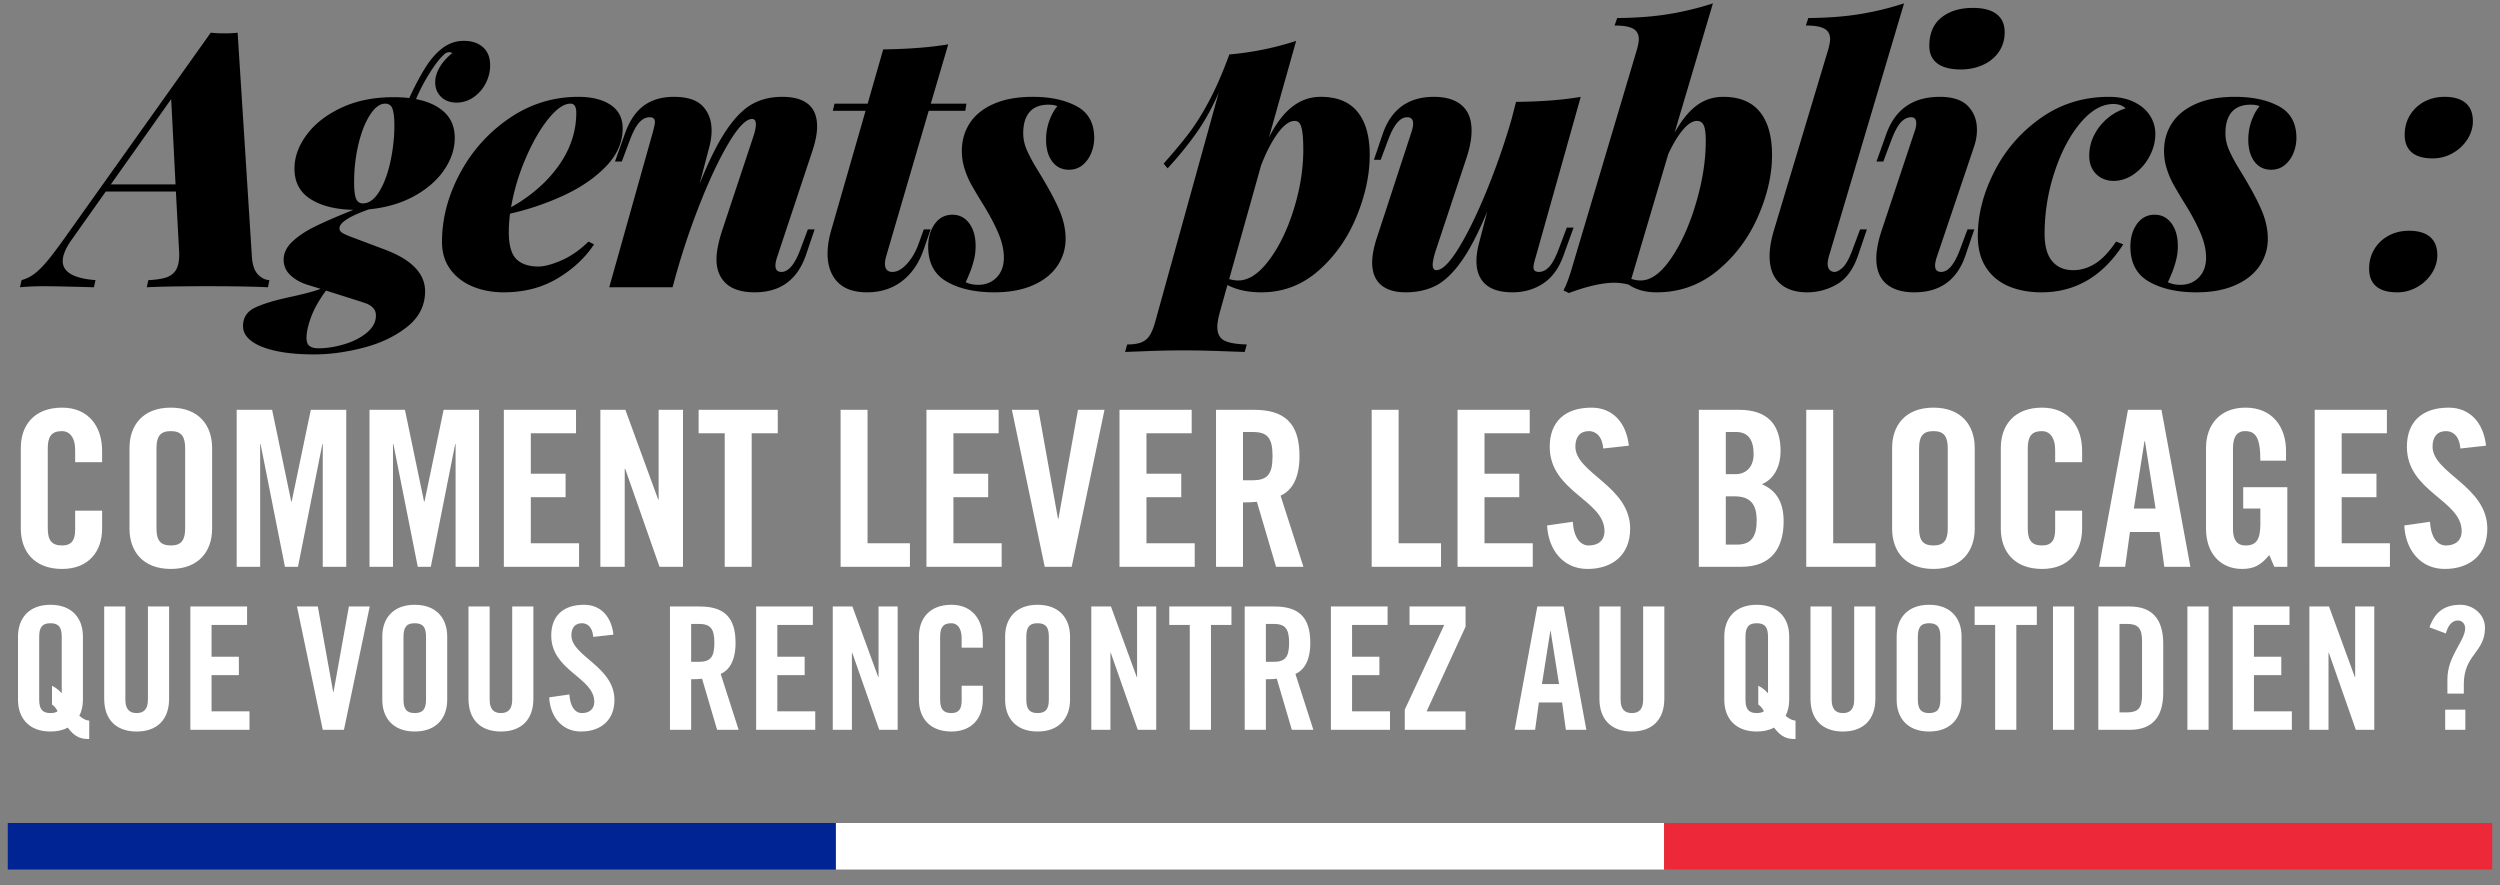 <svg xmlns="http://www.w3.org/2000/svg" width="322" height="114" viewBox="0 0 322 114">
    <rect x="0" y="0" width="322" height="114" fill="#808080" stroke="none"/>
    <g fill="none" fill-rule="evenodd">
        <path fill="#002494" d="M1 106h106.667v6H1z"/>
        <path fill="#FFF" d="M107.667 106h106.667v6H107.667z"/>
        <path fill="#ED2939" d="M214.333 106H321v6H214.333z"/>
        <path fill="#FFF" d="M13.152 59.532H9.68v-1.568c0-1.708-.784-2.436-1.68-2.436-1.4 0-1.848.728-1.848 2.24v10.248c0 1.512.448 2.24 1.848 2.24 1.26 0 1.68-.728 1.68-2.044v-2.436h3.472V68.1c0 2.856-1.68 5.18-5.152 5.18-3.64 0-5.32-2.324-5.32-5.18V57.684c0-2.856 1.68-5.18 5.32-5.18 3.472 0 5.152 2.52 5.152 5.544v1.484zM16.68 68.1V57.684c0-2.856 1.68-5.18 5.32-5.18 3.64 0 5.32 2.324 5.32 5.18V68.1c0 2.856-1.68 5.18-5.32 5.18-3.64 0-5.32-2.324-5.32-5.18zm3.472-10.332v10.248c0 1.512.448 2.24 1.848 2.24 1.4 0 1.848-.728 1.848-2.24V57.768c0-1.512-.448-2.24-1.848-2.24-1.4 0-1.848.728-1.848 2.24zm19.88-4.984h4.564V73h-3.024V57.208h-.056L38.38 73H36.7l-3.136-15.792h-.056V73h-3.024V52.784h4.564L37.512 64.6h.056l2.464-11.816zm17.108 0h4.564V73H58.68V57.208h-.056L55.488 73h-1.68l-3.136-15.792h-.056V73h-3.024V52.784h4.564L54.62 64.6h.056l2.464-11.816zM74.584 73h-9.688V52.784h9.296v3.024h-5.824v5.208h4.48v3.024h-4.48v5.936h6.216V73zm5.88 0h-3.136V52.784h3.22l4.228 11.564h.056V52.784h3.136V73h-3.024L80.52 60.372h-.056V73zm12.88 0V55.808h-3.36v-3.024h10.192v3.024h-3.36V73h-3.472zm23.856 0h-8.932V52.784h3.472v17.192h5.46V73zm11.816 0h-9.688V52.784h9.296v3.024H122.8v5.208h4.48v3.024h-4.48v5.936h6.216V73zm7.308-6.188l2.52-14.028h3.416L138.032 73h-3.472l-4.228-20.216h3.416l2.52 14.028h.056zM153.88 73h-9.688V52.784h9.296v3.024h-5.824v5.208h4.48v3.024h-4.48v5.936h6.216V73zm6.216-17.36v6.216h1.232c1.876 0 2.576-.7 2.576-3.108 0-2.408-.7-3.108-2.576-3.108h-1.232zm0 9.072V73h-3.472V52.784h4.872c3.892 0 5.88 1.652 5.88 5.964 0 3.248-1.26 4.564-2.436 5.096L167.88 73h-3.528l-2.464-8.372c-.448.056-1.176.084-1.792.084zM185.604 73h-8.932V52.784h3.472v17.192h5.46V73zm11.816 0h-9.688V52.784h9.296v3.024h-5.824v5.208h4.48v3.024h-4.48v5.936h6.216V73zm12.376-15.596l-3.304.364c-.14-1.736-1.064-2.24-1.848-2.24-1.12 0-1.736.728-1.736 1.988 0 3.444 7.056 5.096 7.056 10.584 0 3.332-2.24 5.18-5.488 5.18-3.22 0-5.068-2.576-5.208-5.6l3.304-.476c.14 2.044.952 3.052 2.072 3.052 1.204 0 2.016-.644 2.016-1.848 0-4.004-7.056-5.068-7.056-10.864 0-3.22 1.96-5.04 5.376-5.04 2.828 0 4.508 2.044 4.816 4.9zm12.488 6.524v6.216h1.456c1.848 0 2.52-1.064 2.52-3.108 0-2.072-.784-3.108-2.856-3.108h-1.12zm0-8.288v5.432h1.26c1.316 0 2.324-.896 2.324-2.576 0-1.876-.728-2.856-2.268-2.856h-1.316zM218.812 73V52.784h5.152c3.724 0 5.376 1.904 5.376 5.348 0 1.736-.728 3.556-2.408 4.228 1.764.784 2.8 2.184 2.8 4.788 0 3.332-1.484 5.852-5.432 5.852h-5.488zm22.764 0h-8.932V52.784h3.472v17.192h5.46V73zm2.128-4.9V57.684c0-2.856 1.68-5.18 5.32-5.18 3.64 0 5.32 2.324 5.32 5.18V68.1c0 2.856-1.68 5.18-5.32 5.18-3.64 0-5.32-2.324-5.32-5.18zm3.472-10.332v10.248c0 1.512.448 2.24 1.848 2.24 1.4 0 1.848-.728 1.848-2.24V57.768c0-1.512-.448-2.24-1.848-2.24-1.4 0-1.848.728-1.848 2.24zm21 1.764h-3.472v-1.568c0-1.708-.784-2.436-1.68-2.436-1.4 0-1.848.728-1.848 2.24v10.248c0 1.512.448 2.24 1.848 2.24 1.26 0 1.68-.728 1.68-2.044v-2.436h3.472V68.1c0 2.856-1.68 5.18-5.152 5.18-3.64 0-5.32-2.324-5.32-5.18V57.684c0-2.856 1.68-5.18 5.32-5.18 3.472 0 5.152 2.52 5.152 5.544v1.484zm8.036-2.716l-1.372 8.68h2.8l-1.372-8.68h-.056zm-1.876 11.704L273.72 73h-3.36l3.724-20.216h4.312L282.12 73h-3.36l-.616-4.48h-3.808zm14.588-3.024v-2.744h5.684V73h-1.68l-.644-1.512c-1.036 1.232-1.876 1.792-3.5 1.792-2.744 0-4.648-1.96-4.648-5.18V57.684c0-2.856 1.68-5.18 5.096-5.18 3.472 0 5.208 2.52 5.208 5.544v1.288h-3.304c0-3.024-.616-3.808-1.988-3.808-.84 0-1.54.504-1.54 2.212v10.388c0 1.288.42 2.128 1.624 2.128 1.4 0 1.904-.784 1.904-2.8v-1.96h-2.212zm18.9 7.504h-9.688V52.784h9.296v3.024h-5.824v5.208h4.48v3.024h-4.48v5.936h6.216V73zM320.2 57.404l-3.304.364c-.14-1.736-1.064-2.24-1.848-2.24-1.12 0-1.736.728-1.736 1.988 0 3.444 7.056 5.096 7.056 10.584 0 3.332-2.24 5.18-5.488 5.18-3.22 0-5.068-2.576-5.208-5.6l3.304-.476c.14 2.044.952 3.052 2.072 3.052 1.204 0 2.016-.644 2.016-1.848 0-4.004-7.056-5.068-7.056-10.864 0-3.22 1.96-5.04 5.376-5.04 2.828 0 4.508 2.044 4.816 4.9z"/>
        <g fill="#FFF">
            <path d="M11.494 92.812v2.376c-1.012 0-1.804-.176-2.772-1.474-.594.33-1.342.506-2.222.506-2.86 0-4.18-1.826-4.18-4.07v-8.184c0-2.244 1.32-4.07 4.18-4.07 2.86 0 4.18 1.826 4.18 4.07v8.184c0 .748-.154 1.452-.462 2.046.616.528.99.594 1.276.616zm-4.796-2.068v-2.42c.286.154.726.374 1.254.968v-7.26c0-1.188-.352-1.76-1.452-1.76s-1.452.572-1.452 1.76v8.052c0 1.188.352 1.76 1.452 1.76.418 0 .726-.088.924-.242-.308-.572-.55-.726-.726-.858zm6.722-.748v-11.88h2.728v11.99c0 1.166.462 1.738 1.452 1.738s1.452-.572 1.452-1.738v-11.99h2.728v11.88c0 2.728-1.584 4.224-4.18 4.224-2.596 0-4.18-1.496-4.18-4.224zM32.132 94H24.52V78.116h7.304v2.376h-4.576v4.092h3.52v2.376h-3.52v4.664h4.884V94zm10.826-4.862l1.98-11.022h2.684L44.3 94h-2.728L38.25 78.116h2.684l1.98 11.022h.044zm6.282 1.012v-8.184c0-2.244 1.32-4.07 4.18-4.07 2.86 0 4.18 1.826 4.18 4.07v8.184c0 2.244-1.32 4.07-4.18 4.07-2.86 0-4.18-1.826-4.18-4.07zm2.728-8.118v8.052c0 1.188.352 1.76 1.452 1.76s1.452-.572 1.452-1.76v-8.052c0-1.188-.352-1.76-1.452-1.76s-1.452.572-1.452 1.76zm8.372 7.964v-11.88h2.728v11.99c0 1.166.462 1.738 1.452 1.738s1.452-.572 1.452-1.738v-11.99H68.7v11.88c0 2.728-1.584 4.224-4.18 4.224-2.596 0-4.18-1.496-4.18-4.224zm18.668-8.25l-2.596.286c-.11-1.364-.836-1.76-1.452-1.76-.88 0-1.364.572-1.364 1.562 0 2.706 5.544 4.004 5.544 8.316 0 2.618-1.76 4.07-4.312 4.07-2.53 0-3.982-2.024-4.092-4.4l2.596-.374c.11 1.606.748 2.398 1.628 2.398.946 0 1.584-.506 1.584-1.452 0-3.146-5.544-3.982-5.544-8.536 0-2.53 1.54-3.96 4.224-3.96 2.222 0 3.542 1.606 3.784 3.85zM89.02 80.36v4.884h.968c1.474 0 2.024-.55 2.024-2.442 0-1.892-.55-2.442-2.024-2.442h-.968zm0 7.128V94h-2.728V78.116h3.828c3.058 0 4.62 1.298 4.62 4.686 0 2.552-.99 3.586-1.914 4.004L95.136 94h-2.772l-1.936-6.578c-.352.044-.924.066-1.408.066zM105.004 94h-7.612V78.116h7.304v2.376h-4.576v4.092h3.52v2.376h-3.52v4.664h4.884V94zm4.72 0h-2.464V78.116h2.53l3.322 9.086h.044v-9.086h2.464V94h-2.376l-3.476-9.922h-.044V94zm16.864-10.582h-2.728v-1.232c0-1.342-.616-1.914-1.32-1.914-1.1 0-1.452.572-1.452 1.76v8.052c0 1.188.352 1.76 1.452 1.76.99 0 1.32-.572 1.32-1.606v-1.914h2.728v1.826c0 2.244-1.32 4.07-4.048 4.07-2.86 0-4.18-1.826-4.18-4.07v-8.184c0-2.244 1.32-4.07 4.18-4.07 2.728 0 4.048 1.98 4.048 4.356v1.166zm2.872 6.732v-8.184c0-2.244 1.32-4.07 4.18-4.07 2.86 0 4.18 1.826 4.18 4.07v8.184c0 2.244-1.32 4.07-4.18 4.07-2.86 0-4.18-1.826-4.18-4.07zm2.728-8.118v8.052c0 1.188.352 1.76 1.452 1.76s1.452-.572 1.452-1.76v-8.052c0-1.188-.352-1.76-1.452-1.76s-1.452.572-1.452 1.76zM143.024 94h-2.464V78.116h2.53l3.322 9.086h.044v-9.086h2.464V94h-2.376l-3.476-9.922h-.044V94zm10.22 0V80.492h-2.64v-2.376h8.008v2.376h-2.64V94h-2.728zm9.802-13.64v4.884h.968c1.474 0 2.024-.55 2.024-2.442 0-1.892-.55-2.442-2.024-2.442h-.968zm0 7.128V94h-2.728V78.116h3.828c3.058 0 4.62 1.298 4.62 4.686 0 2.552-.99 3.586-1.914 4.004l2.31 7.194h-2.772l-1.936-6.578c-.352.044-.924.066-1.408.066zM179.03 94h-7.612V78.116h7.304v2.376h-4.576v4.092h3.52v2.376h-3.52v4.664h4.884V94zm6.986-13.508h-4.466v-2.376h7.216v2.596l-5.016 10.912h5.016V94h-7.832v-2.596l5.082-10.912zm13.664.792l-1.078 6.82h2.2l-1.078-6.82h-.044zm-1.474 9.196l-.484 3.52h-2.64l2.926-15.884h3.388L204.322 94h-2.64l-.484-3.52h-2.992zm7.8-.484v-11.88h2.728v11.99c0 1.166.462 1.738 1.452 1.738s1.452-.572 1.452-1.738v-11.99h2.728v11.88c0 2.728-1.584 4.224-4.18 4.224-2.596 0-4.18-1.496-4.18-4.224zm25.258 2.816v2.376c-1.012 0-1.804-.176-2.772-1.474-.594.33-1.342.506-2.222.506-2.86 0-4.18-1.826-4.18-4.07v-8.184c0-2.244 1.32-4.07 4.18-4.07 2.86 0 4.18 1.826 4.18 4.07v8.184c0 .748-.154 1.452-.462 2.046.616.528.99.594 1.276.616zm-4.796-2.068v-2.42c.286.154.726.374 1.254.968v-7.26c0-1.188-.352-1.76-1.452-1.76s-1.452.572-1.452 1.76v8.052c0 1.188.352 1.76 1.452 1.76.418 0 .726-.088.924-.242-.308-.572-.55-.726-.726-.858zm6.722-.748v-11.88h2.728v11.99c0 1.166.462 1.738 1.452 1.738s1.452-.572 1.452-1.738v-11.99h2.728v11.88c0 2.728-1.584 4.224-4.18 4.224-2.596 0-4.18-1.496-4.18-4.224zm11.1.154v-8.184c0-2.244 1.32-4.07 4.18-4.07 2.86 0 4.18 1.826 4.18 4.07v8.184c0 2.244-1.32 4.07-4.18 4.07-2.86 0-4.18-1.826-4.18-4.07zm2.728-8.118v8.052c0 1.188.352 1.76 1.452 1.76s1.452-.572 1.452-1.76v-8.052c0-1.188-.352-1.76-1.452-1.76s-1.452.572-1.452 1.76zM256.974 94V80.492h-2.64v-2.376h8.008v2.376h-2.64V94h-2.728zm10.176 0h-2.728V78.116h2.728V94zm5.842-13.64v11.396h.946c1.452 0 1.958-.55 1.958-2.222v-6.952c0-1.672-.506-2.222-1.958-2.222h-.946zM270.264 94V78.116h4.048c2.816 0 4.312 1.54 4.312 4.796v6.292c0 3.256-1.496 4.796-4.312 4.796h-4.048zm14.202 0h-2.728V78.116h2.728V94zm10.726 0h-7.612V78.116h7.304v2.376h-4.576v4.092h3.52v2.376h-3.52v4.664h4.884V94zm4.72 0h-2.464V78.116h2.53l3.322 9.086h.044v-9.086h2.464V94h-2.376l-3.476-9.922h-.044V94zm17.426-4.664h-2.112v-1.848c0-1.518.572-2.75 1.144-3.806s1.144-1.958 1.144-2.772c0-.528-.374-.99-.924-.99-.924 0-1.364.902-1.562 1.672l-2.112-.792c.682-1.936 1.892-2.904 3.982-2.904 1.65 0 3.168 1.254 3.168 2.948 0 1.628-.682 2.464-1.364 3.41-.682.924-1.364 1.936-1.364 3.894v1.188zm.198 4.664h-2.596v-2.596h2.596V94z"/>
        </g>
        <path fill="#000" d="M32.448 33.137c.075 1.003.33 1.737.764 2.2.434.465.928.712 1.482.742l-.18.921c-1.796-.09-4.387-.135-7.77-.135-3.565 0-6.178.045-7.84.135l.202-.92c.989-.046 1.76-.162 2.314-.349.554-.187.97-.51 1.247-.966.277-.457.415-1.112.415-1.965 0-.255-.007-.45-.022-.584l-.405-7.547h-9.029l-4.47 6.311c-.719 1.049-1.078 1.925-1.078 2.628 0 1.438 1.408 2.261 4.223 2.471l-.202.921c-3.16-.09-5.331-.135-6.514-.135-1.048 0-2.051.045-3.01.135l.202-.92a4.927 4.927 0 0 0 1.662-.82c.51-.383 1.06-.93 1.651-1.64.592-.712 1.352-1.719 2.28-3.021L27.147 4.207c.495.06 1.086.09 1.775.09.689 0 1.25-.03 1.684-.09l1.842 28.93zm-10.4-20.372l-7.77 10.983h8.332l-.561-10.983zm17.43 23.876c-.853-.285-1.557-.697-2.111-1.236a2.627 2.627 0 0 1-.831-1.954c0-.853.378-1.636 1.134-2.347.756-.711 1.748-1.366 2.976-1.965 1.228-.6 2.853-1.303 4.874-2.112-2.29-.045-4.129-.505-5.514-1.381-1.385-.876-2.077-2.182-2.077-3.92 0-1.497.524-2.953 1.572-4.368 1.048-1.415 2.538-2.576 4.47-3.482 1.931-.905 4.162-1.358 6.693-1.358.719 0 1.4.037 2.044.112.719-1.542 1.4-2.83 2.044-3.863.644-1.034 1.34-1.85 2.089-2.449.868-.703 1.834-1.055 2.897-1.055 1.033 0 1.857.273 2.47.82.615.546.922 1.328.922 2.347 0 .793-.191 1.56-.573 2.302a4.808 4.808 0 0 1-1.572 1.797 3.758 3.758 0 0 1-2.168.685c-.838 0-1.508-.247-2.01-.741-.502-.494-.753-1.123-.753-1.887 0-.614.188-1.247.562-1.898.374-.651.92-1.27 1.64-1.853a.891.891 0 0 0-.382-.112c-.285 0-.54.127-.764.381-.494.45-1.082 1.213-1.763 2.292a23.268 23.268 0 0 0-1.763 3.369c1.557.3 2.777.864 3.66 1.695.884.832 1.326 1.936 1.326 3.313 0 1.408-.453 2.778-1.359 4.11-.906 1.333-2.197 2.46-3.874 3.381-1.677.921-3.616 1.486-5.818 1.696-2.53.898-3.796 1.714-3.796 2.448 0 .24.128.438.382.595.255.158.667.341 1.236.55l4.177 1.573c3.49 1.303 5.234 3.1 5.234 5.39 0 1.827-.768 3.351-2.302 4.571-1.535 1.22-3.41 2.12-5.627 2.696-2.216.576-4.342.864-6.379.864-1.902 0-3.537-.15-4.908-.449-1.37-.3-2.418-.722-3.144-1.269-.726-.546-1.09-1.186-1.09-1.92 0-1.093.506-1.883 1.517-2.37 1.01-.486 2.485-.94 4.424-1.359 1.94-.419 3.291-.778 4.055-1.078l-1.82-.561zm7.278-10.445c.748 0 1.43-.483 2.044-1.448.614-.966 1.096-2.22 1.448-3.763a22.36 22.36 0 0 0 .55-4.784c0-.973-.078-1.692-.235-2.156-.157-.464-.476-.696-.955-.696-.674 0-1.321.479-1.943 1.437-.621.958-1.119 2.216-1.493 3.774a20.983 20.983 0 0 0-.562 4.919c0 1.033.086 1.744.258 2.133.173.39.468.584.888.584zm-4.762 11.23c-.884 1.199-1.524 2.33-1.92 3.392-.397 1.064-.596 1.97-.596 2.718 0 .48.128.82.382 1.022.255.202.637.303 1.146.303 1.078 0 2.197-.176 3.358-.528 1.16-.351 2.126-.85 2.897-1.493.771-.644 1.157-1.378 1.157-2.201 0-.405-.12-.73-.36-.977a2.273 2.273 0 0 0-.83-.55c-.315-.12-.81-.285-1.483-.495l-3.751-1.19zm34.522-5.951c-1.168 1.752-2.748 3.219-4.739 4.402-1.992 1.183-4.29 1.774-6.896 1.774-1.467 0-2.803-.25-4.009-.752-1.205-.502-2.164-1.24-2.875-2.212-.711-.974-1.067-2.15-1.067-3.527 0-3.01.775-5.96 2.325-8.85a19.754 19.754 0 0 1 6.356-7.086c2.688-1.834 5.65-2.751 8.884-2.751 1.722 0 3.103.344 4.144 1.033 1.04.689 1.56 1.7 1.56 3.032 0 1.752-.695 3.362-2.088 4.83-1.393 1.467-3.19 2.717-5.39 3.75a34.73 34.73 0 0 1-7.031 2.403c-.105.824-.157 1.61-.157 2.359 0 1.677.322 2.837.966 3.481.644.644 1.594.966 2.852.966.764 0 1.748-.262 2.954-.786 1.205-.524 2.37-1.333 3.492-2.426l.72.36zm-3.032-18.126c-.854 0-1.812.662-2.875 1.987-1.063 1.326-2.036 3.025-2.92 5.1a28.008 28.008 0 0 0-1.864 6.254 19.789 19.789 0 0 0 4.222-3.122c2.786-2.755 4.178-5.772 4.178-9.051 0-.779-.247-1.168-.741-1.168zm31.445 16.194l-1.145 3.37c-1.108 3.159-3.302 4.738-6.581 4.738-1.977 0-3.362-.554-4.156-1.662-.509-.689-.763-1.55-.763-2.583 0-.973.24-2.2.718-3.683l3.953-11.905c.27-.778.405-1.377.405-1.797 0-.464-.165-.696-.494-.696-.794 0-1.823 1.075-3.089 3.223-1.265 2.15-2.545 4.897-3.84 8.244a93.86 93.86 0 0 0-3.269 10.073l.023-.09-.068.225H78.47l5.615-19.968c.18-.674.27-1.115.27-1.325 0-.404-.225-.606-.674-.606-.48 0-.92.217-1.325.651-.404.434-.809 1.183-1.213 2.246l-1.056 2.808h-.876l1.28-3.594c.57-1.617 1.37-2.811 2.404-3.583 1.033-.77 2.336-1.156 3.908-1.156 1.722 0 2.961.404 3.717 1.213.757.808 1.135 1.849 1.135 3.122 0 .658-.098 1.362-.292 2.11l-1.258 4.785c1.198-2.995 2.347-5.304 3.448-6.93 1.1-1.624 2.212-2.747 3.335-3.368 1.123-.622 2.403-.932 3.84-.932 3.01 0 4.516 1.272 4.516 3.818 0 .883-.203 1.932-.607 3.145L100.1 33.092c-.15.449-.225.816-.225 1.1 0 .554.255.831.764.831.913 0 1.73-.965 2.448-2.897l.966-2.583h.876zm9.186 3.549c-.09.33-.134.621-.134.876 0 .704.322 1.055.965 1.055.6 0 1.21-.333 1.831-1 .621-.665 1.12-1.5 1.494-2.503l.718-1.977h.876l-.876 2.538c-.599 1.767-1.527 3.137-2.785 4.11-1.258.974-2.762 1.46-4.514 1.46-1.707 0-2.984-.449-3.83-1.347-.846-.899-1.269-2.112-1.269-3.639 0-.898.15-1.88.45-2.942l4.447-15.453h-4.223l.224-.921h4.268l2-6.986c3.263-.045 6.056-.262 8.377-.651l-2.246 7.637h4.582l-.135.92h-4.717l-5.503 18.823zm10.265 3.257c.464.224 1.003.337 1.617.337.958 0 1.748-.319 2.37-.955.621-.636.932-1.486.932-2.55 0-.958-.229-1.987-.685-3.088-.457-1.1-1.12-2.354-1.988-3.762a70.408 70.408 0 0 1-1.561-2.628 10.892 10.892 0 0 1-.831-1.976 7.55 7.55 0 0 1-.348-2.291c0-1.333.34-2.524 1.022-3.572.681-1.048 1.707-1.875 3.077-2.482 1.37-.606 3.05-.91 5.042-.91 2.261 0 4.144.405 5.65 1.214 1.504.808 2.257 2.17 2.257 4.087 0 .66-.128 1.303-.382 1.932a3.854 3.854 0 0 1-1.112 1.55c-.487.404-1.074.606-1.763.606-.914 0-1.632-.355-2.156-1.067-.525-.71-.787-1.643-.787-2.796 0-.898.15-1.74.45-2.527.3-.786.636-1.381 1.01-1.785-.27-.135-.651-.203-1.145-.203-1.078 0-1.89.315-2.437.944-.547.629-.82 1.542-.82 2.74 0 .749.165 1.49.494 2.224.33.733.726 1.478 1.19 2.234.465.757.81 1.33 1.034 1.719 1.018 1.737 1.73 3.144 2.134 4.222.404 1.079.606 2.134.606 3.167a6.147 6.147 0 0 1-1.056 3.504c-.703 1.048-1.748 1.88-3.133 2.493-1.385.614-3.05.921-4.998.921-2.47 0-4.507-.456-6.109-1.37-1.602-.913-2.403-2.418-2.403-4.514 0-1.168.284-2.145.853-2.932.57-.786 1.325-1.179 2.269-1.179.898 0 1.62.37 2.167 1.112.547.741.82 1.718.82 2.931 0 .6-.071 1.187-.213 1.763a12.042 12.042 0 0 1-.517 1.618c-.202.501-.385.924-.55 1.269zm39.06-18.643c.912-1.797 1.916-3.118 3.009-3.964 1.093-.846 2.313-1.27 3.661-1.27 2.111 0 3.691.645 4.74 1.932 1.047 1.288 1.571 3.145 1.571 5.57 0 2.531-.569 5.178-1.707 7.94-1.138 2.763-2.766 5.077-4.885 6.941-2.119 1.864-4.57 2.796-7.356 2.796-1.722 0-3.182-.314-4.38-.943l-.943 3.37c-.24.883-.36 1.556-.36 2.02 0 .87.3 1.457.9 1.764.598.307 1.564.475 2.897.505l-.27.966a992.05 992.05 0 0 1-3.156-.112c-1.64-.06-3.253-.09-4.84-.09-1.453 0-2.957.03-4.515.09l-2.897.112.27-.966c.748 0 1.347-.086 1.796-.258.45-.172.809-.46 1.078-.865.27-.404.51-.98.72-1.73l8.197-29.58c-.808 1.871-1.737 3.56-2.785 5.065-1.048 1.504-2.313 3.065-3.796 4.683l-.516-.607c1.317-1.482 2.403-2.785 3.256-3.908.854-1.123 1.719-2.504 2.595-4.144.876-1.64 1.748-3.642 2.616-6.008 3.01-.27 5.878-.854 8.603-1.752l-3.504 12.443zm-5.122 18.238c.39.12.779.18 1.168.18 1.333 0 2.65-.865 3.953-2.594 1.303-1.73 2.366-3.912 3.19-6.548.823-2.635 1.235-5.196 1.235-7.681 0-1.048-.045-1.842-.135-2.381-.09-.54-.213-.899-.37-1.078a.757.757 0 0 0-.596-.27c-.674 0-1.396.52-2.167 1.561-.771 1.041-1.494 2.43-2.168 4.167l-4.11 14.644zm44.36-6.626l-1.303 3.594c-.584 1.632-1.452 2.83-2.605 3.594-1.153.764-2.47 1.145-3.953 1.145-2.037 0-3.407-.599-4.11-1.797-.36-.613-.54-1.355-.54-2.223 0-.734.12-1.542.36-2.426l1.033-3.953c-1.168 2.8-2.291 4.953-3.37 6.457-1.077 1.505-2.174 2.539-3.29 3.1-1.115.562-2.4.842-3.852.842-1.392 0-2.46-.325-3.2-.977-.742-.651-1.112-1.606-1.112-2.863 0-.869.194-1.91.584-3.123l4.47-13.656c.15-.449.224-.816.224-1.1 0-.554-.262-.831-.786-.831-.899 0-1.707.965-2.426 2.897l-.966 2.583h-.876l1.146-3.37c1.108-3.159 3.302-4.738 6.58-4.738 1.543 0 2.737.363 3.583 1.089.846.726 1.27 1.808 1.27 3.246 0 1.063-.225 2.26-.674 3.593l-3.953 11.905c-.255.808-.382 1.407-.382 1.797 0 .464.157.696.471.696.75 0 1.7-.936 2.853-2.808 1.153-1.872 2.343-4.301 3.571-7.288a92.842 92.842 0 0 0 3.235-9.243l.606-2.336c3.384-.045 6.162-.262 8.333-.651l-5.795 20.619c-.195.629-.292 1.07-.292 1.325 0 .404.232.606.696.606.48 0 .921-.217 1.326-.65.404-.435.808-1.184 1.212-2.247l1.056-2.808h.876zM215.683 17.1c.898-1.603 1.85-2.774 2.852-3.516 1.004-.74 2.142-1.111 3.414-1.111 2.097 0 3.669.644 4.717 1.931 1.048 1.288 1.572 3.145 1.572 5.57 0 2.531-.606 5.178-1.819 7.94-1.213 2.763-2.95 5.077-5.21 6.941-2.262 1.864-4.867 2.796-7.817 2.796-1.453 0-2.658-.33-3.616-.988a7.254 7.254 0 0 0-1.842-.247c-1.528 0-3.482.442-5.863 1.325l-.696-.337c.345-.644.689-1.542 1.033-2.695l8.446-28.39c.15-.555.224-.981.224-1.28 0-.615-.24-1.06-.718-1.337-.48-.277-1.28-.416-2.404-.416l.337-.966c2.426-.015 4.616-.18 6.57-.494a38.21 38.21 0 0 0 5.761-1.392L215.683 17.1zm-5.57 18.822c.404.135.808.202 1.212.202 1.318 0 2.628-.958 3.931-2.875s2.37-4.29 3.2-7.12c.832-2.83 1.247-5.48 1.247-7.951 0-1.004-.09-1.689-.27-2.055-.179-.367-.463-.55-.853-.55-.569 0-1.175.381-1.82 1.145-.643.763-1.272 1.804-1.886 3.122l-4.761 16.082zm25.425-2.83c-.09.33-.135.614-.135.853 0 .375.086.648.259.82a.843.843 0 0 0 .617.258c.3 0 .655-.19 1.067-.572.412-.382.835-1.157 1.27-2.325l.965-2.583h.876l-1.145 3.37c-.614 1.781-1.52 3.016-2.718 3.705a7.54 7.54 0 0 1-3.819 1.033c-1.527 0-2.717-.396-3.57-1.19-.854-.794-1.281-1.954-1.281-3.482 0-.943.18-2.028.539-3.256l7.03-23.405c.15-.554.225-.98.225-1.28 0-.614-.24-1.06-.719-1.336-.48-.277-1.28-.416-2.403-.416l.314-.966c2.44-.015 4.635-.18 6.581-.494a38.29 38.29 0 0 0 5.75-1.392l-9.703 32.658zm12.96-27.178c0-1.602.516-2.819 1.55-3.65 1.033-.83 2.388-1.246 4.065-1.246 1.333 0 2.347.265 3.044.797.696.532 1.044 1.314 1.044 2.347 0 .943-.247 1.778-.741 2.505-.494.726-1.172 1.287-2.033 1.684s-1.823.595-2.886.595c-1.318 0-2.321-.258-3.01-.775-.689-.516-1.033-1.269-1.033-2.257zm-1.932 11.118c.165-.434.247-.816.247-1.145 0-.524-.217-.786-.651-.786-.48 0-.921.217-1.325.651-.405.434-.809 1.183-1.213 2.246l-1.056 2.808h-.876l1.28-3.594c1.153-3.16 3.444-4.74 6.874-4.74 1.647 0 2.856.397 3.627 1.191.771.794 1.157 1.812 1.157 3.055 0 .734-.128 1.467-.382 2.2l-4.784 14.174c-.15.449-.225.823-.225 1.123 0 .539.262.808.786.808.899 0 1.707-.965 2.426-2.897l.966-2.583h.876l-1.146 3.37c-1.078 3.159-3.272 4.738-6.58 4.738-1.558 0-2.763-.366-3.617-1.1-.854-.734-1.28-1.82-1.28-3.257 0-1.018.224-2.209.674-3.571l4.222-12.69zm26.908 14.443c-2.65 4.117-6.162 6.176-10.534 6.176-1.602 0-3.02-.265-4.256-.797-1.236-.532-2.201-1.34-2.898-2.426-.696-1.085-1.044-2.437-1.044-4.054 0-2.725.707-5.48 2.122-8.266 1.415-2.785 3.41-5.087 5.986-6.906 2.576-1.82 5.503-2.73 8.782-2.73 1.228 0 2.295.218 3.201.652.906.434 1.595 1.015 2.067 1.74.471.727.707 1.524.707 2.393 0 .973-.247 1.928-.741 2.864a6.476 6.476 0 0 1-1.988 2.29c-.831.592-1.718.888-2.662.888a3.266 3.266 0 0 1-1.538-.37 2.885 2.885 0 0 1-1.146-1.101c-.292-.487-.438-1.075-.438-1.764 0-.958.217-1.856.652-2.695a6.862 6.862 0 0 1 1.718-2.145 6.62 6.62 0 0 1 2.325-1.269c-.42-.374-.944-.561-1.573-.561-1.482 0-2.908.82-4.278 2.459-1.37 1.64-2.479 3.755-3.325 6.345a25.316 25.316 0 0 0-1.269 7.906c0 1.588.326 2.767.977 3.538.652.771 1.554 1.157 2.707 1.157.973 0 1.91-.277 2.808-.831.898-.554 1.804-1.505 2.717-2.853l.921.36zm5.75 4.874c.464.224 1.003.337 1.617.337.959 0 1.748-.319 2.37-.955.621-.636.932-1.486.932-2.55 0-.958-.228-1.987-.685-3.088-.457-1.1-1.12-2.354-1.988-3.762a70.408 70.408 0 0 1-1.56-2.628 10.892 10.892 0 0 1-.832-1.976 7.55 7.55 0 0 1-.348-2.291c0-1.333.34-2.524 1.022-3.572.681-1.048 1.707-1.875 3.077-2.482 1.37-.606 3.05-.91 5.042-.91 2.262 0 4.145.405 5.65 1.214 1.504.808 2.257 2.17 2.257 4.087 0 .66-.128 1.303-.382 1.932a3.854 3.854 0 0 1-1.112 1.55c-.487.404-1.074.606-1.763.606-.914 0-1.632-.355-2.156-1.067-.524-.71-.786-1.643-.786-2.796 0-.898.15-1.74.449-2.527.3-.786.636-1.381 1.01-1.785-.27-.135-.65-.203-1.145-.203-1.078 0-1.89.315-2.437.944-.547.629-.82 1.542-.82 2.74 0 .749.165 1.49.494 2.224.33.733.727 1.478 1.19 2.234.465.757.81 1.33 1.034 1.719 1.018 1.737 1.73 3.144 2.134 4.222.404 1.079.606 2.134.606 3.167a6.147 6.147 0 0 1-1.056 3.504c-.703 1.048-1.748 1.88-3.133 2.493-1.385.614-3.05.921-4.997.921-2.471 0-4.508-.456-6.11-1.37-1.602-.913-2.403-2.418-2.403-4.514 0-1.168.284-2.145.853-2.932.57-.786 1.326-1.179 2.269-1.179.898 0 1.62.37 2.167 1.112.547.741.82 1.718.82 2.931 0 .6-.07 1.187-.213 1.763a12.042 12.042 0 0 1-.517 1.618c-.202.501-.385.924-.55 1.269zm25.92-1.73c0-.943.224-1.786.673-2.527a4.737 4.737 0 0 1 1.842-1.74c.779-.42 1.655-.63 2.628-.63 1.183 0 2.085.266 2.707.798.621.532.932 1.314.932 2.347 0 .809-.232 1.58-.697 2.314a5.34 5.34 0 0 1-1.886 1.785 5.132 5.132 0 0 1-2.606.685c-1.183 0-2.077-.258-2.684-.775-.606-.516-.91-1.269-.91-2.257zm4.582-17.25c0-.943.224-1.786.673-2.527a4.737 4.737 0 0 1 1.842-1.74c.779-.42 1.655-.63 2.628-.63 1.183 0 2.085.266 2.707.798.621.532.932 1.314.932 2.347 0 .809-.232 1.58-.696 2.314a5.34 5.34 0 0 1-1.887 1.785 5.132 5.132 0 0 1-2.606.685c-1.183 0-2.077-.258-2.684-.775-.606-.516-.91-1.269-.91-2.257z"/>
    </g>
</svg>
